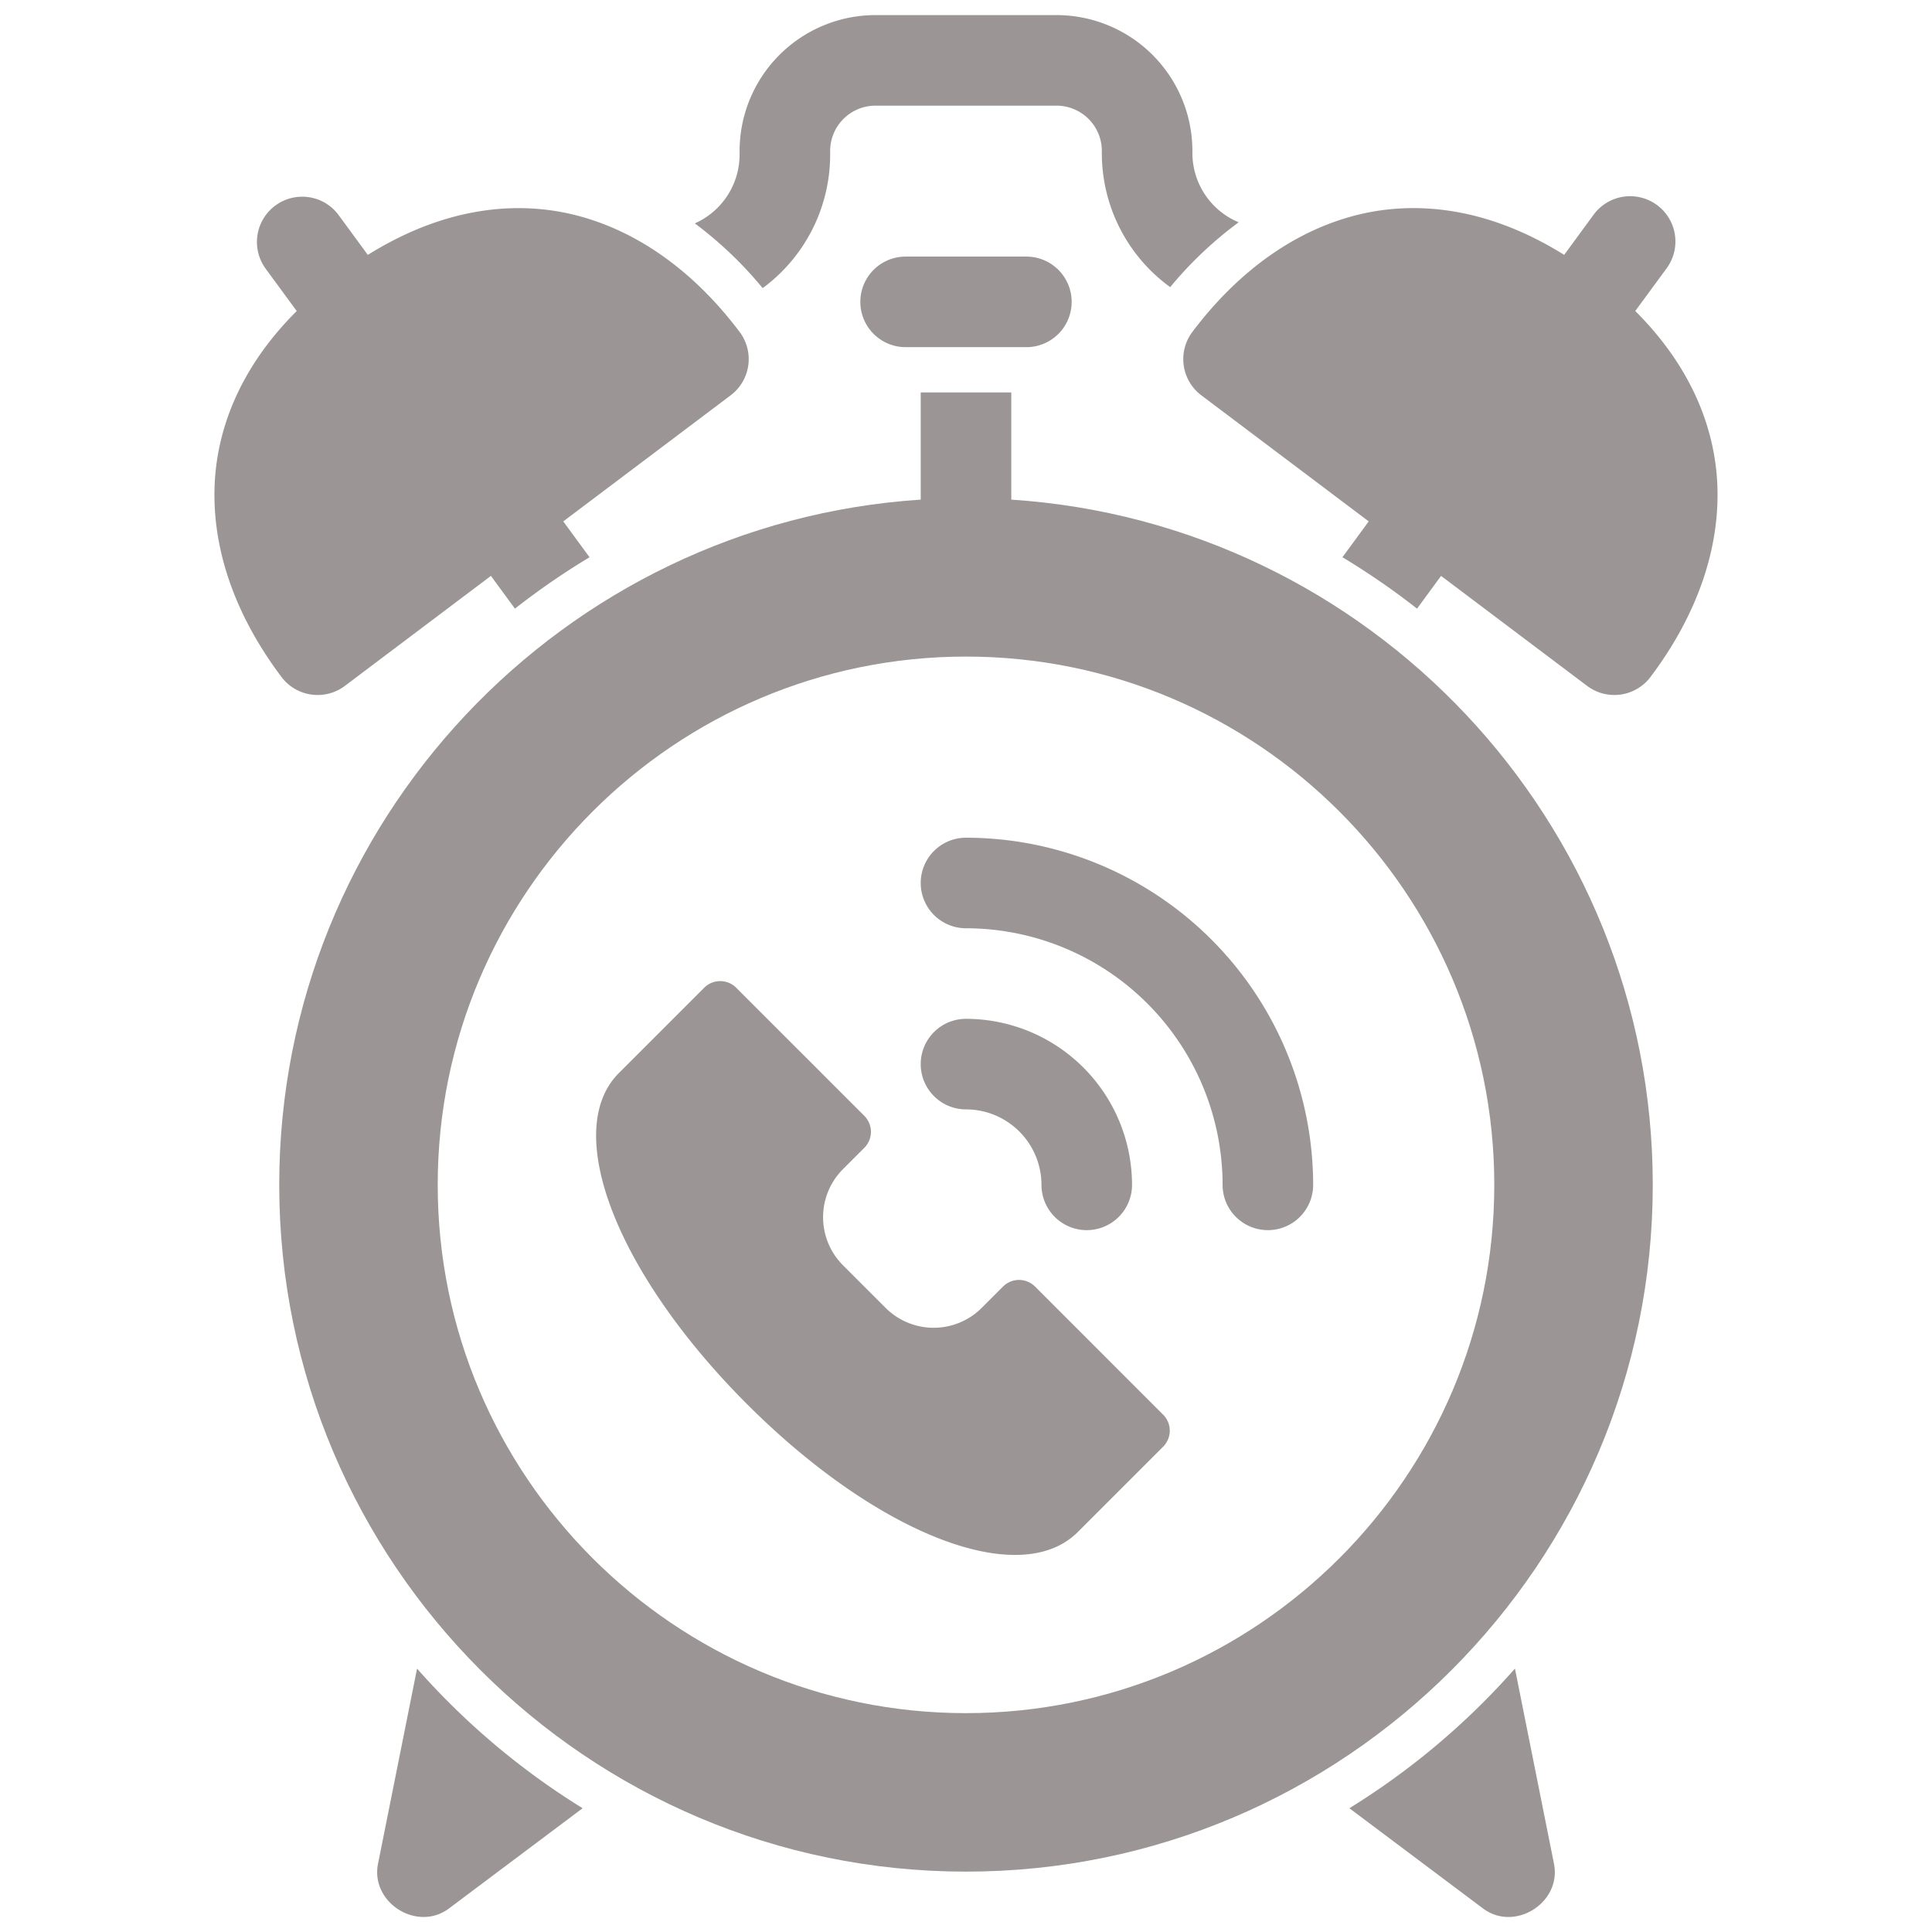 <?xml version="1.0"?>
<svg xmlns="http://www.w3.org/2000/svg" xmlns:xlink="http://www.w3.org/1999/xlink" xmlns:svgjs="http://svgjs.com/svgjs" version="1.1" width="512" height="512" x="0" y="0" viewBox="0 0 512 512" style="enable-background:new 0 0 512 512" xml:space="preserve" class=""><g><g xmlns="http://www.w3.org/2000/svg" id="_13-wake_up_call" data-name="13-wake up call"><g id="glyph"><path d="M240,68a12,12,0,0,0,0,24h32a12,12,0,0,0,0-24Z" fill="#9c9595" data-original="#000000" style="" class=""/><path d="M202.113,76.359A43.939,43.939,0,0,0,220,40.936V40a12.013,12.013,0,0,1,12-12h48a12.013,12.013,0,0,1,12,12v.475a43.8,43.8,0,0,0,18.115,35.613A102.751,102.751,0,0,1,328.262,58.91,19.9,19.9,0,0,1,316,40.475V40A36.04,36.04,0,0,0,280,4H232a36.04,36.04,0,0,0-36,36v.936A19.964,19.964,0,0,1,184.133,59.2,103.189,103.189,0,0,1,202.113,76.359Z" fill="#9c9595" data-original="#000000" style="" class=""/><path d="M401.476,442.194A195.433,195.433,0,0,1,357.6,479.2l35.2,26.4c8.492,6.657,21.309-1.434,18.967-11.954Z" fill="#9c9595" data-original="#000000" style="" class=""/><path d="M110.523,442.194l-10.29,51.452C97.892,504.17,110.71,512.254,119.2,505.6l35.2-26.4A195.461,195.461,0,0,1,110.523,442.194Z" fill="#9c9595" data-original="#000000" style="" class=""/><path d="M315.992,87.956a12,12,0,0,0,2.365,16.8l44.367,33.416-6.966,9.5A194.9,194.9,0,0,1,375.529,161.3l6.367-8.682L420.6,181.768a12,12,0,0,0,16.8-2.366c12.416-16.484,18.532-34.251,17.69-51.379-.6-12.1-5.1-29.022-21.727-45.6L441.677,71.1A12,12,0,1,0,422.323,56.9l-7.8,10.64c-22.334-13.922-41.434-13.731-54.03-10.775C343.8,60.687,328.407,71.471,315.992,87.956Z" fill="#9c9595" data-original="#000000" style="" class=""/><path d="M82.506,184.065a11.984,11.984,0,0,0,8.892-2.3L130.1,152.616l6.367,8.682a194.9,194.9,0,0,1,19.771-13.623l-6.966-9.5,44.366-33.416a12,12,0,0,0,2.366-16.8c-12.416-16.485-27.8-27.269-44.5-31.187-12.6-2.956-31.7-3.146-54.03,10.775l-7.8-10.64A12,12,0,0,0,70.323,71.1l8.308,11.329C62,99,57.5,115.919,56.905,128.023c-.844,17.128,5.273,34.9,17.688,51.379A12,12,0,0,0,82.506,184.065Z" fill="#9c9595" data-original="#000000" style="" class=""/><path d="M268,132.406V104H244v28.406C149.219,138.606,74,217.678,74,314c0,100.355,81.645,182,182,182s182-81.645,182-182C438,217.678,362.782,138.606,268,132.406ZM256,454c-77.2,0-140-62.8-140-140s62.8-140,140-140,140,62.8,140,140S333.2,454,256,454Z" fill="#9c9595" data-original="#000000" style="" class=""/><path d="M274.3,340.953a6,6,0,0,0-8.486,0l-5.655,5.656a18.02,18.02,0,0,1-25.456,0L223.39,335.3a18.02,18.02,0,0,1,0-25.455l5.657-5.657a6,6,0,0,0,0-8.486l-33.942-33.941a6,6,0,0,0-8.485,0l-22.627,22.628c-7.536,7.536-8.008,20.884-1.328,37.583,6.375,15.937,18.9,33.729,35.269,50.1,25.383,25.383,52.385,40,71.043,40,6.825,0,12.536-1.957,16.639-6.06l22.626-22.627a6,6,0,0,0,0-8.485Z" fill="#9c9595" data-original="#000000" style="" class=""/><path d="M256,294a20.023,20.023,0,0,1,20,20,12,12,0,0,0,24,0,44.049,44.049,0,0,0-44-44,12,12,0,0,0,0,24Z" fill="#9c9595" data-original="#000000" style="" class=""/><path d="M256,222a12,12,0,0,0,0,24,68.077,68.077,0,0,1,68,68,12,12,0,0,0,24,0A92.1,92.1,0,0,0,256,222Z" fill="#9c9595" data-original="#000000" style="" class=""/></g></g></g></svg>

